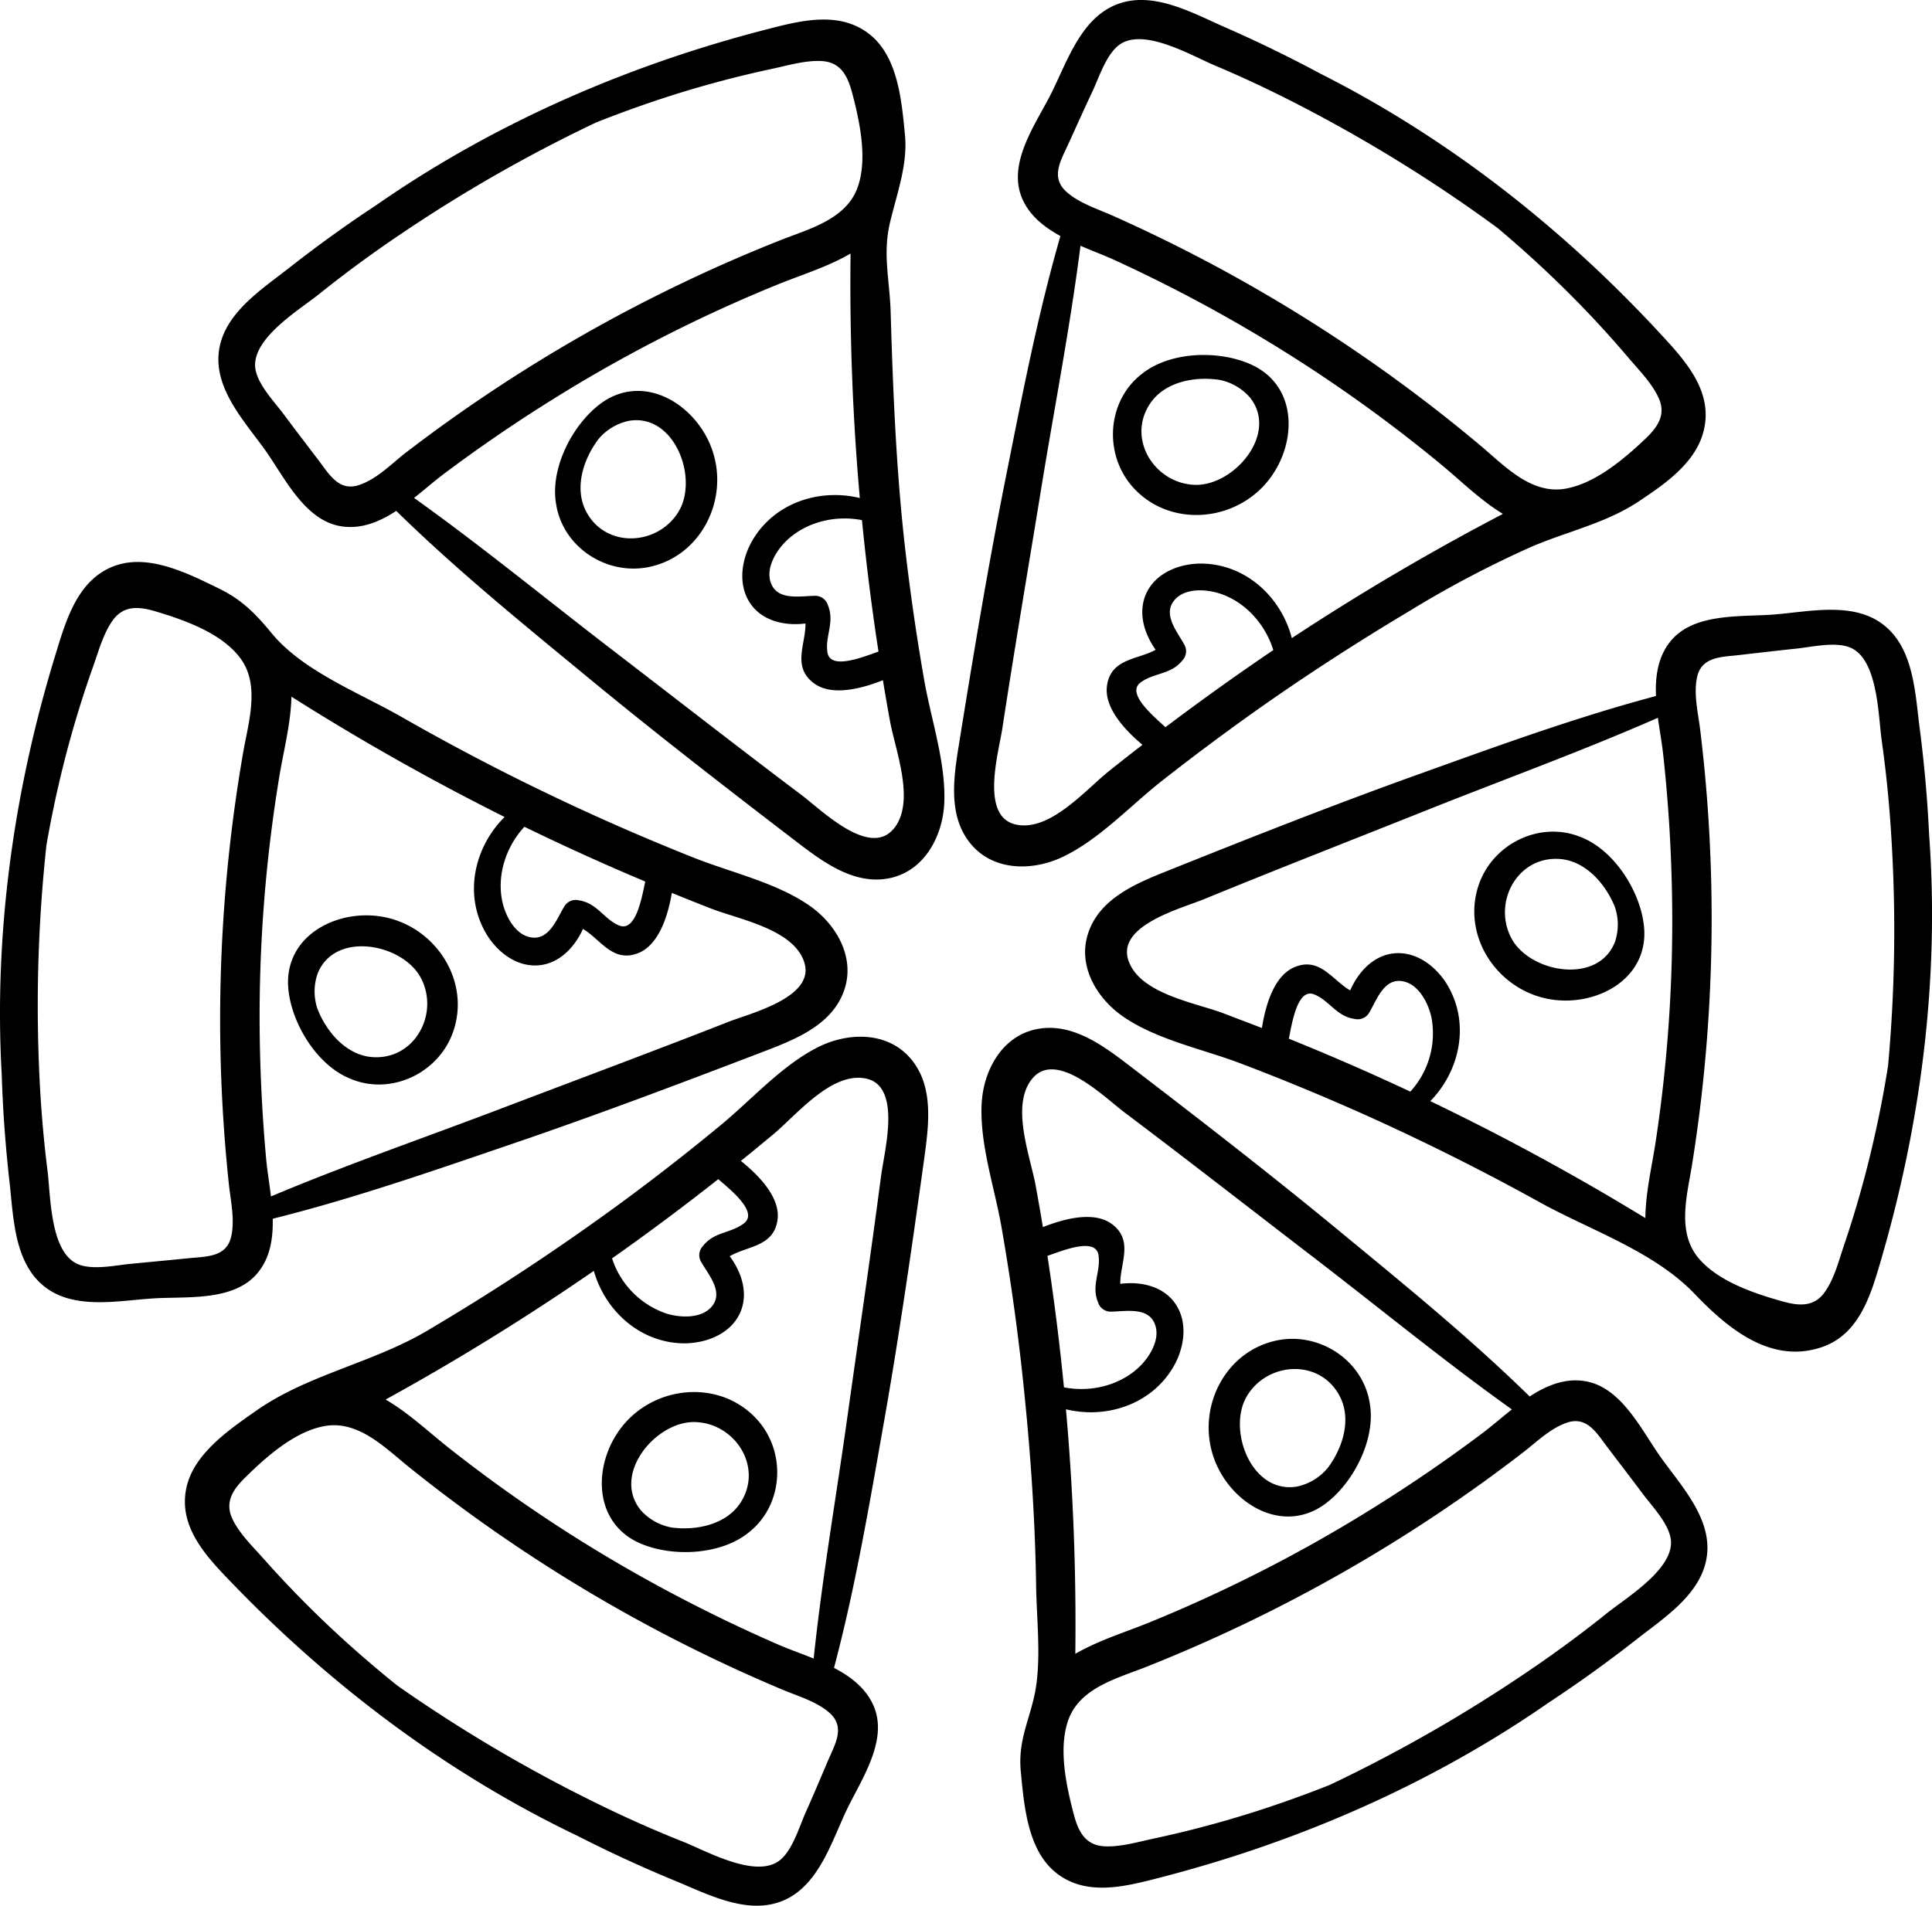 <svg data-name="Capa 1" xmlns="http://www.w3.org/2000/svg" viewBox="0 0 512 505.14"><title>pizza</title><path d="M244.94 180.37q-3.06-17.5-5.09-35.16c-2.37-20.76-3.2-41.62-3.82-62.49-.25-8.54-2.18-15.38-.14-23.86 1.84-7.63 4.68-15.33 3.94-23-.85-8.75-1.76-20.32-8.94-26.4-8.06-6.83-18.75-4-27.95-1.61-36.69 9.46-72 24.82-103.11 46.45q-12 7.91-23.28 16.77c-7.09 5.56-16.71 11.7-18.42 21.26-1.86 10.5 6.8 19.44 12.32 27.24 5.13 7.27 10.5 18.74 20.39 20 5.12.66 9.81-1.3 14.17-4.14 15.77 15.45 32.95 29.44 50 43.49 18.15 15 36.79 29.43 55.48 43.75 7.3 5.59 15.95 12.33 25.79 10 8.85-2.14 13.49-11.07 13.95-19.57.53-10.74-3.45-22.22-5.29-32.73zm-12.13-7.65c-4.16 1.46-12.85 5-13.54.16-.62-4.38 2-8 .12-12.49a3.49 3.49 0 0 0-3.22-2.45c-3.86 0-10 1.4-11.82-3.27-1.62-4.09 1.51-9 4.36-11.6 5.22-4.82 12.84-6.54 19.72-5.19q1.71 17.47 4.38 34.84zM95.15 128.57c-5.31 1.78-7.89-2.82-10.71-6.53-3.11-4.1-6.25-8.18-9.32-12.31-2.49-3.35-7.47-8.43-7.52-12.91-.08-7.62 11.9-14.8 17.05-18.93 7.36-5.91 15-11.47 22.85-16.71a394.7 394.7 0 0 1 50.44-28.7q9.71-3.86 19.68-7.06 13.44-4.29 27.24-7.23c4.16-.89 8.74-2.26 13-2 4.95.34 6.76 3.94 7.94 8.32 2 7.58 4.21 17.59 1.46 25.21-3.07 8.5-13 11-20.57 14a413.3 413.3 0 0 0-100 56.93c-3.54 2.92-7.2 6.49-11.54 7.92zm141.51 91.3c-6.4 7.31-18.92-5.09-24.08-9-17.07-12.85-33.91-26-50.85-39-17.3-13.3-34.21-27.18-52-39.88 2.75-2.18 5.36-4.46 7.85-6.33q13.52-10.16 27.87-19.15A390.37 390.37 0 0 1 206 75.45c6.38-2.59 13.36-4.71 19.41-8.24a643.66 643.66 0 0 0 2.45 64.81c-10.71-2.61-22.7 1.26-28.51 11.32-2.94 5.08-3.94 12-.24 17 3.26 4.39 9.07 5.61 14.35 4.93.08 5.48-3.58 11.4 2.13 15.77 4.73 3.63 12.69 1.53 18.39-.73.61 3.69 1.24 7.38 1.92 11.06 1.48 7.86 6.87 21.55.76 28.53z"/><path d="M188.87 119.66c-4-12.28-18.29-21.32-29.9-12.52-7.33 5.56-13.25 17.07-11.59 26.5 1.79 11.52 13.64 19.21 25.11 16.55 13.45-3.12 20.58-17.77 16.38-30.53zm-9 15.9c-5.51 9.18-19.46 9.92-24.6-.1-3-5.84-.94-13.44 3.36-19.1a14.43 14.43 0 0 1 8-4.8c12.1-2.1 18.55 15.15 13.23 24.01zm259.97-47.28C414.1 60.47 383.83 36.65 350 19.57q-12.64-6.79-25.8-12.54C316 3.4 306-2.16 296.79.87c-10.11 3.32-13.87 15.19-18.13 23.75-4 8-11.52 18.14-8 27.44 1.85 4.82 5.8 8 10.36 10.51-6.12 21.21-10.29 43-14.6 64.6-4.6 23.1-8.46 46.34-12.2 69.59-1.46 9.08-3.29 19.88 3.47 27.43 6.08 6.78 16.15 6.63 23.84 3 9.71-4.59 17.94-13.54 26.31-20.14q14-11 28.54-21.16 18-12.51 36.82-23.73a283 283 0 0 1 32.48-17.15c9.75-4.21 19.87-6.25 28.77-12.21 7-4.66 15.32-10.4 17.17-19.16 2.24-10.32-5.33-18.39-11.78-25.36zm-131 104.47c-3.26-3-10.47-9-6.56-11.85 3.56-2.63 8-2 11.05-5.82a3.5 3.5 0 0 0 .63-4c-1.79-3.42-6-8.12-2.72-12 2.83-3.36 8.61-2.92 12.28-1.66 6.71 2.31 11.85 8.2 13.92 14.9q-14.54 9.85-28.56 20.43zm33.5-23.62c-2.78-10.66-11.88-19.38-23.48-19.73-5.87-.17-12.43 2.22-15.06 7.84-2.32 5-.64 10.65 2.46 15-4.79 2.66-11.73 2.26-12.87 9.35-.95 5.89 4.67 11.9 9.37 15.84q-4.44 3.43-8.82 6.93c-6.26 5-15.76 16.25-24.79 14.19-9.47-2.16-4.49-19.07-3.52-25.46 3.22-21.12 6.82-42.19 10.25-63.28 3.5-21.54 7.7-43 10.46-64.66 3.22 1.39 6.47 2.6 9.3 3.91q15.36 7.05 30.1 15.41a390.25 390.25 0 0 1 56.08 38.58c5.31 4.39 10.49 9.53 16.46 13.18a643.59 643.59 0 0 0-55.9 32.9zM436 116.36c-5.7 5.4-13.49 12-21.5 13.24-8.94 1.33-15.89-6.22-22.12-11.45a413.34 413.34 0 0 0-97.55-61c-4.11-1.83-9-3.33-12.37-6.46-4.08-3.83-1.26-8.28.67-12.53 2.13-4.69 4.24-9.38 6.42-14 1.76-3.78 3.88-10.58 7.79-12.74 6.67-3.69 18.68 3.46 24.76 6 8.69 3.67 17.21 7.76 25.55 12.19a394.45 394.45 0 0 1 49.19 30.8q8 6.71 15.55 14 10.16 9.8 19.28 20.56c2.75 3.24 6.13 6.63 7.9 10.55 2.01 4.42-.29 7.72-3.57 10.84z"/><path d="M331.59 96.64c-8.37-3.82-21.31-3.57-28.83 2.36-9.29 7-10.44 21.12-2.66 30 9.13 10.36 25.41 9.69 34.65-.06 8.9-9.37 10.1-26.25-3.16-32.3zm-15.11 31.88c-10.69-.5-18-12.42-11.58-21.7 3.72-5.41 11.38-7.2 18.41-6.1a14.43 14.43 0 0 1 8 4.72c7.61 9.71-4.52 23.56-14.83 23.08zm194.77 92.95q-.68-14.33-2.53-28.57c-1.16-8.93-1.52-20.34-8.87-26.69-8-7-20.16-4.07-29.7-3.32-8.87.7-21.48-.54-27.62 7.31-3.18 4.06-3.89 9.1-3.68 14.3-21.33 5.67-42.14 13.29-62.9 20.74-22.17 7.95-44.09 16.6-65.95 25.36-8.54 3.42-18.74 7.41-21.73 17.1-2.68 8.7 2.63 17.25 9.7 22 8.93 6 20.84 8.41 30.81 12.19q16.61 6.31 32.83 13.57 23.7 10.65 46.46 23.25c13.4 7.41 30.26 13 41 24.24 8.54 8.91 20.11 18.84 33.8 14.12 10-3.44 13-14.09 15.66-23.21 10.61-36.4 15.47-74.62 12.72-112.39zm-169.69 53.87c.87-4.32 2.3-13.59 6.78-11.72 4.09 1.7 5.83 5.81 10.68 6.48a3.5 3.5 0 0 0 3.75-1.52c2-3.3 3.89-9.29 8.85-8.49 4.34.7 6.94 5.88 7.74 9.67a22.89 22.89 0 0 1-5.61 19.61q-15.89-7.46-32.19-14.03zM438.87 302c-1 6.81-2.77 13.89-2.83 20.89a643.37 643.37 0 0 0-57-31c7.71-7.87 10.51-20.16 4.82-30.29-2.87-5.12-8.3-9.51-14.47-8.88-5.44.56-9.45 4.93-11.57 9.82-4.75-2.73-8-8.9-14.64-6.22-5.54 2.22-7.8 10.13-8.76 16.18q-5.23-2-10.48-4c-7.53-2.78-22-5.14-24.93-14-3-9.23 14-13.66 20-16.12 19.77-8.11 39.68-15.87 59.53-23.79 20.27-8.08 40.84-15.54 60.82-24.32.47 3.48 1.1 6.88 1.43 10q1.83 16.81 2.24 33.74a390.39 390.39 0 0 1-4.16 67.98zm61.48-19.43q-1.63 10.32-4 20.52-3.17 13.75-7.7 27.11c-1.36 4-2.52 8.67-5 12.21-2.82 4.08-6.84 3.8-11.21 2.58-7.57-2.11-17.27-5.37-22.42-11.62-5.74-7-2.84-16.82-1.57-24.86a413.33 413.33 0 0 0 2.12-115.05c-.55-4.47-1.79-9.46-.83-13.94 1.18-5.47 6.45-5.35 11.08-5.87 5.11-.59 10.23-1.19 15.35-1.73 4.15-.43 11.06-2.12 14.94.12 6.59 3.82 6.65 17.79 7.57 24.33 1.33 9.35 2.2 18.75 2.7 28.18a394.48 394.48 0 0 1-1.03 58.02z"/><path d="M435.65 245.34c-1-9.15-7.91-20.11-16.86-23.5-10.82-4.34-23.48 1.92-27.05 13.14-4.18 13.16 4.77 26.77 17.89 29.68 12.61 2.79 27.66-4.84 26.02-19.32zm-7.65 4.28c-4.4 11.52-22.52 8.26-27.42-.83-5.07-9.42 1.4-21.79 12.64-21.1 6.55.4 12 6.05 14.71 12.64a14.43 14.43 0 0 1 .07 9.29zm-213.54-9.6c-8.84-6.11-20.71-8.73-30.62-12.67q-16.51-6.56-32.62-14.08-22.92-10.7-44.93-23.3c-11-6.27-26-12.09-34.2-22-4.21-5.1-7.82-8.91-14-11.93-7.9-3.86-18.23-9.15-27.17-6.22-10 3.29-13.22 13.89-16 23C3.74 208.97-1.68 247.11.46 284.92q.46 14.34 2.09 28.65c1 9 1.21 20.36 8.46 26.83 7.94 7.08 20.09 4.38 29.64 3.78 8.88-.56 21.47.88 27.73-6.88 3.24-4 4-9 3.9-14.24 21.42-5.34 42.34-12.64 63.21-19.76 22.29-7.6 44.34-15.92 66.33-24.34 8.59-3.29 18.85-7.12 22-16.76 2.81-8.71-2.37-17.35-9.36-22.18zM64.55 198.87a413.28 413.28 0 0 0-3.9 115c.48 4.48 1.64 9.48.61 13.95-1.26 5.45-6.53 5.24-11.17 5.7-5.12.51-10.24 1-15.37 1.49-4.16.37-11.1 2-14.94-.35-6.53-3.92-6.37-17.89-7.2-24.44-1.18-9.36-1.91-18.79-2.27-28.22a394.55 394.55 0 0 1 2-58q1.79-10.29 4.29-20.43 3.39-13.7 8.12-27c1.42-4 2.66-8.63 5.16-12.13 2.88-4 6.9-3.69 11.25-2.4 7.53 2.23 17.19 5.63 22.23 12 5.64 7.01 2.64 16.81 1.19 24.83zM171 233.68c-.93 4.31-2.51 13.55-7 11.62-4.06-1.76-5.74-5.9-10.58-6.64a3.5 3.5 0 0 0-3.77 1.46c-2.06 3.27-4 9.23-9 8.35-4.33-.76-6.84-6-7.59-9.79-1.37-7 1.15-14.36 5.91-19.52q15.8 7.69 32.03 14.52zm21.93 37.24C173 278.72 153 286.17 133 293.78c-20.39 7.77-41.07 14.9-61.19 23.37-.42-3.48-1-6.9-1.28-10q-1.53-16.84-1.71-33.77a390.16 390.16 0 0 1 5.26-67.86c1.14-6.79 3-13.85 3.15-20.85a643.53 643.53 0 0 0 56.5 31.9c-7.83 7.75-10.82 20-5.29 30.21 2.79 5.16 8.15 9.64 14.34 9.1 5.45-.47 9.53-4.79 11.72-9.64 4.71 2.8 7.84 9 14.54 6.45 5.57-2.13 8-10 9-16q5.19 2.12 10.42 4.16c7.48 2.9 22 5.48 24.71 14.34 2.83 9.2-14.25 13.38-20.27 15.73z"/><path d="M102.75 243.3c-12.58-3-27.74 4.41-26.33 18.92.89 9.16 7.6 20.23 16.5 23.76 10.75 4.51 23.51-1.55 27.25-12.72 4.39-13.1-4.36-26.85-17.42-29.96zm-4.14 36.91c-6.55-.5-11.94-6.24-14.51-12.87a14.44 14.44 0 0 1 .08-9.29c4.58-11.45 22.65-7.91 27.4 1.26 4.92 9.5-1.75 21.77-12.97 20.9zm142.18-.2c-6.22-6.64-16.29-6.28-23.9-2.48-9.62 4.8-17.64 13.92-25.87 20.7q-13.71 11.34-28.02 21.78-24.11 17.56-49.75 32.71c-14.35 8.52-31.72 11.65-45.37 21.24-7.19 5.05-16.81 11.55-18.56 20.8-2 10.38 5.79 18.28 12.39 25.11 26.29 27.24 57.11 50.4 91.29 66.76q12.78 6.52 26.07 12c8.33 3.43 18.42 8.76 27.58 5.53 10-3.54 13.53-15.48 17.61-24.14 3.79-8 11.13-18.38 7.35-27.61-2-4.77-6-7.9-10.59-10.29 5.66-21.34 9.35-43.18 13.19-64.9 4.09-23.19 7.45-46.52 10.68-69.84 1.24-9.13 2.83-19.98-4.1-27.37zm-50.44 32.56c3.32 2.89 10.66 8.73 6.82 11.7-3.51 2.71-7.93 2.18-10.92 6.06a3.5 3.5 0 0 0-.54 4c1.87 3.38 6.13 8 3 11.9-2.76 3.42-8.54 3.11-12.24 1.92a22.9 22.9 0 0 1-14.27-14.58q14.36-10.12 28.15-21zm29.13 154c-2 4.73-4 9.47-6.11 14.19-1.68 3.82-3.64 10.66-7.51 12.91-6.59 3.83-18.75-3.05-24.88-5.49-8.77-3.48-17.38-7.39-25.81-11.63a394.43 394.43 0 0 1-49.85-29.72q-8.15-6.54-15.85-13.63-10.37-9.58-19.72-20.13c-2.82-3.18-6.27-6.49-8.13-10.37-2.14-4.47.1-7.82 3.32-11 5.59-5.52 13.23-12.34 21.21-13.7 8.91-1.52 16 5.88 22.37 11a413.29 413.29 0 0 0 98.85 58.9c4.15 1.74 9.1 3.14 12.51 6.19 4.17 3.72 1.44 8.23-.39 12.48zm14.07-155.29c-2.76 21.19-5.9 42.33-8.87 63.49-3 21.61-6.77 43.17-9.05 64.88-3.25-1.32-6.52-2.46-9.38-3.7q-15.5-6.75-30.41-14.79a390.29 390.29 0 0 1-56.9-37.35c-5.4-4.27-10.69-9.3-16.74-12.82a643.5 643.5 0 0 0 55.17-34.11c3 10.6 12.29 19.12 23.91 19.21 5.87 0 12.38-2.49 14.89-8.17 2.21-5 .4-10.66-2.79-14.92 4.73-2.77 11.68-2.51 12.67-9.63.82-5.91-4.93-11.8-9.71-15.63q4.36-3.53 8.67-7.12c6.15-5.15 15.4-16.59 24.48-14.72 9.51 2 4.9 19 4.07 25.42z"/><path d="M200.51 376.15c-9.35-10.16-25.62-9.13-34.64.81-8.69 9.57-9.52 26.43 3.87 32.19 8.45 3.64 21.38 3.1 28.77-3 9.13-7.23 9.98-21.34 2-30zm-4.31 22.25c-3.6 5.49-11.22 7.45-18.27 6.5a14.43 14.43 0 0 1-8.1-4.55c-7.82-9.54 4-23.65 14.32-23.39 10.7.26 18.23 12.02 12.05 21.44zm243.74-12.36c-5.13-7.27-10.5-18.74-20.39-20-5.12-.66-9.81 1.3-14.17 4.14-15.77-15.45-32.95-29.44-50-43.49-18.15-15-36.79-29.43-55.48-43.75-7.3-5.59-15.95-12.33-25.8-10-8.85 2.14-13.49 11.07-13.95 19.57-.57 10.73 3.41 22.21 5.25 32.72q3.06 17.5 5.1 35.16c2.28 20 3.79 40.08 4.09 60.21.14 9.09 1.49 20.12-.5 29-1.61 7.19-4.33 12.17-3.56 20.1.85 8.75 1.76 20.32 8.93 26.4 8.06 6.83 18.75 4 27.95 1.61 36.69-9.46 72-24.82 103.11-46.45q12-7.91 23.28-16.77c7.09-5.56 16.71-11.7 18.42-21.26 1.9-10.44-6.76-19.37-12.28-27.19zm-165.48-71.76c-1.45-7.89-6.83-21.58-.73-28.55 6.4-7.31 18.92 5.09 24.08 9 17.07 12.86 33.91 26 50.85 39 17.3 13.3 34.21 27.18 52 39.88-2.75 2.18-5.36 4.46-7.85 6.33q-13.52 10.16-27.87 19.15a390.35 390.35 0 0 1-60.56 31.07c-6.38 2.59-13.36 4.71-19.41 8.24a643.66 643.66 0 0 0-2.48-64.83c10.71 2.61 22.7-1.26 28.51-11.32 2.94-5.08 3.94-12 .24-17-3.26-4.39-9.07-5.61-14.35-4.93-.08-5.48 3.58-11.4-2.12-15.77-4.73-3.62-12.69-1.53-18.39.73a669.5 669.5 0 0 0-1.92-11zm3.12 18.63c4.16-1.46 12.85-5 13.54-.16.63 4.38-2 8-.12 12.49a3.5 3.5 0 0 0 3.22 2.45c3.86 0 10-1.4 11.82 3.27 1.62 4.09-1.51 9-4.36 11.6-5.22 4.82-12.84 6.55-19.72 5.19q-1.71-17.48-4.38-34.85zm148.17 94.8c-7.36 5.91-15 11.47-22.85 16.71a394.77 394.77 0 0 1-50.44 28.7q-9.71 3.86-19.68 7.06-13.44 4.29-27.24 7.23c-4.16.89-8.74 2.26-13 2-4.95-.34-6.76-3.94-7.94-8.33-2-7.58-4.21-17.59-1.46-25.21 3.07-8.5 13-11 20.58-14a413.28 413.28 0 0 0 100-56.93c3.56-2.76 7.22-6.37 11.56-7.83 5.31-1.78 7.89 2.82 10.71 6.53 3.11 4.1 6.25 8.18 9.33 12.31 2.49 3.35 7.48 8.43 7.52 12.91.05 7.53-11.94 14.71-17.09 18.85z"/><path d="M363 371.98c-1.79-11.52-13.64-19.21-25.11-16.55-13.45 3.12-20.58 17.77-16.38 30.53 4 12.28 18.29 21.32 29.9 12.52 7.35-5.56 13.26-17.07 11.59-26.5zm-11.25 17.27a14.43 14.43 0 0 1-8 4.8c-12.15 2.1-18.6-15.15-13.29-24 5.51-9.17 19.45-9.92 24.6.1 3.07 5.85 1.01 13.42-3.29 19.11z"/></svg>